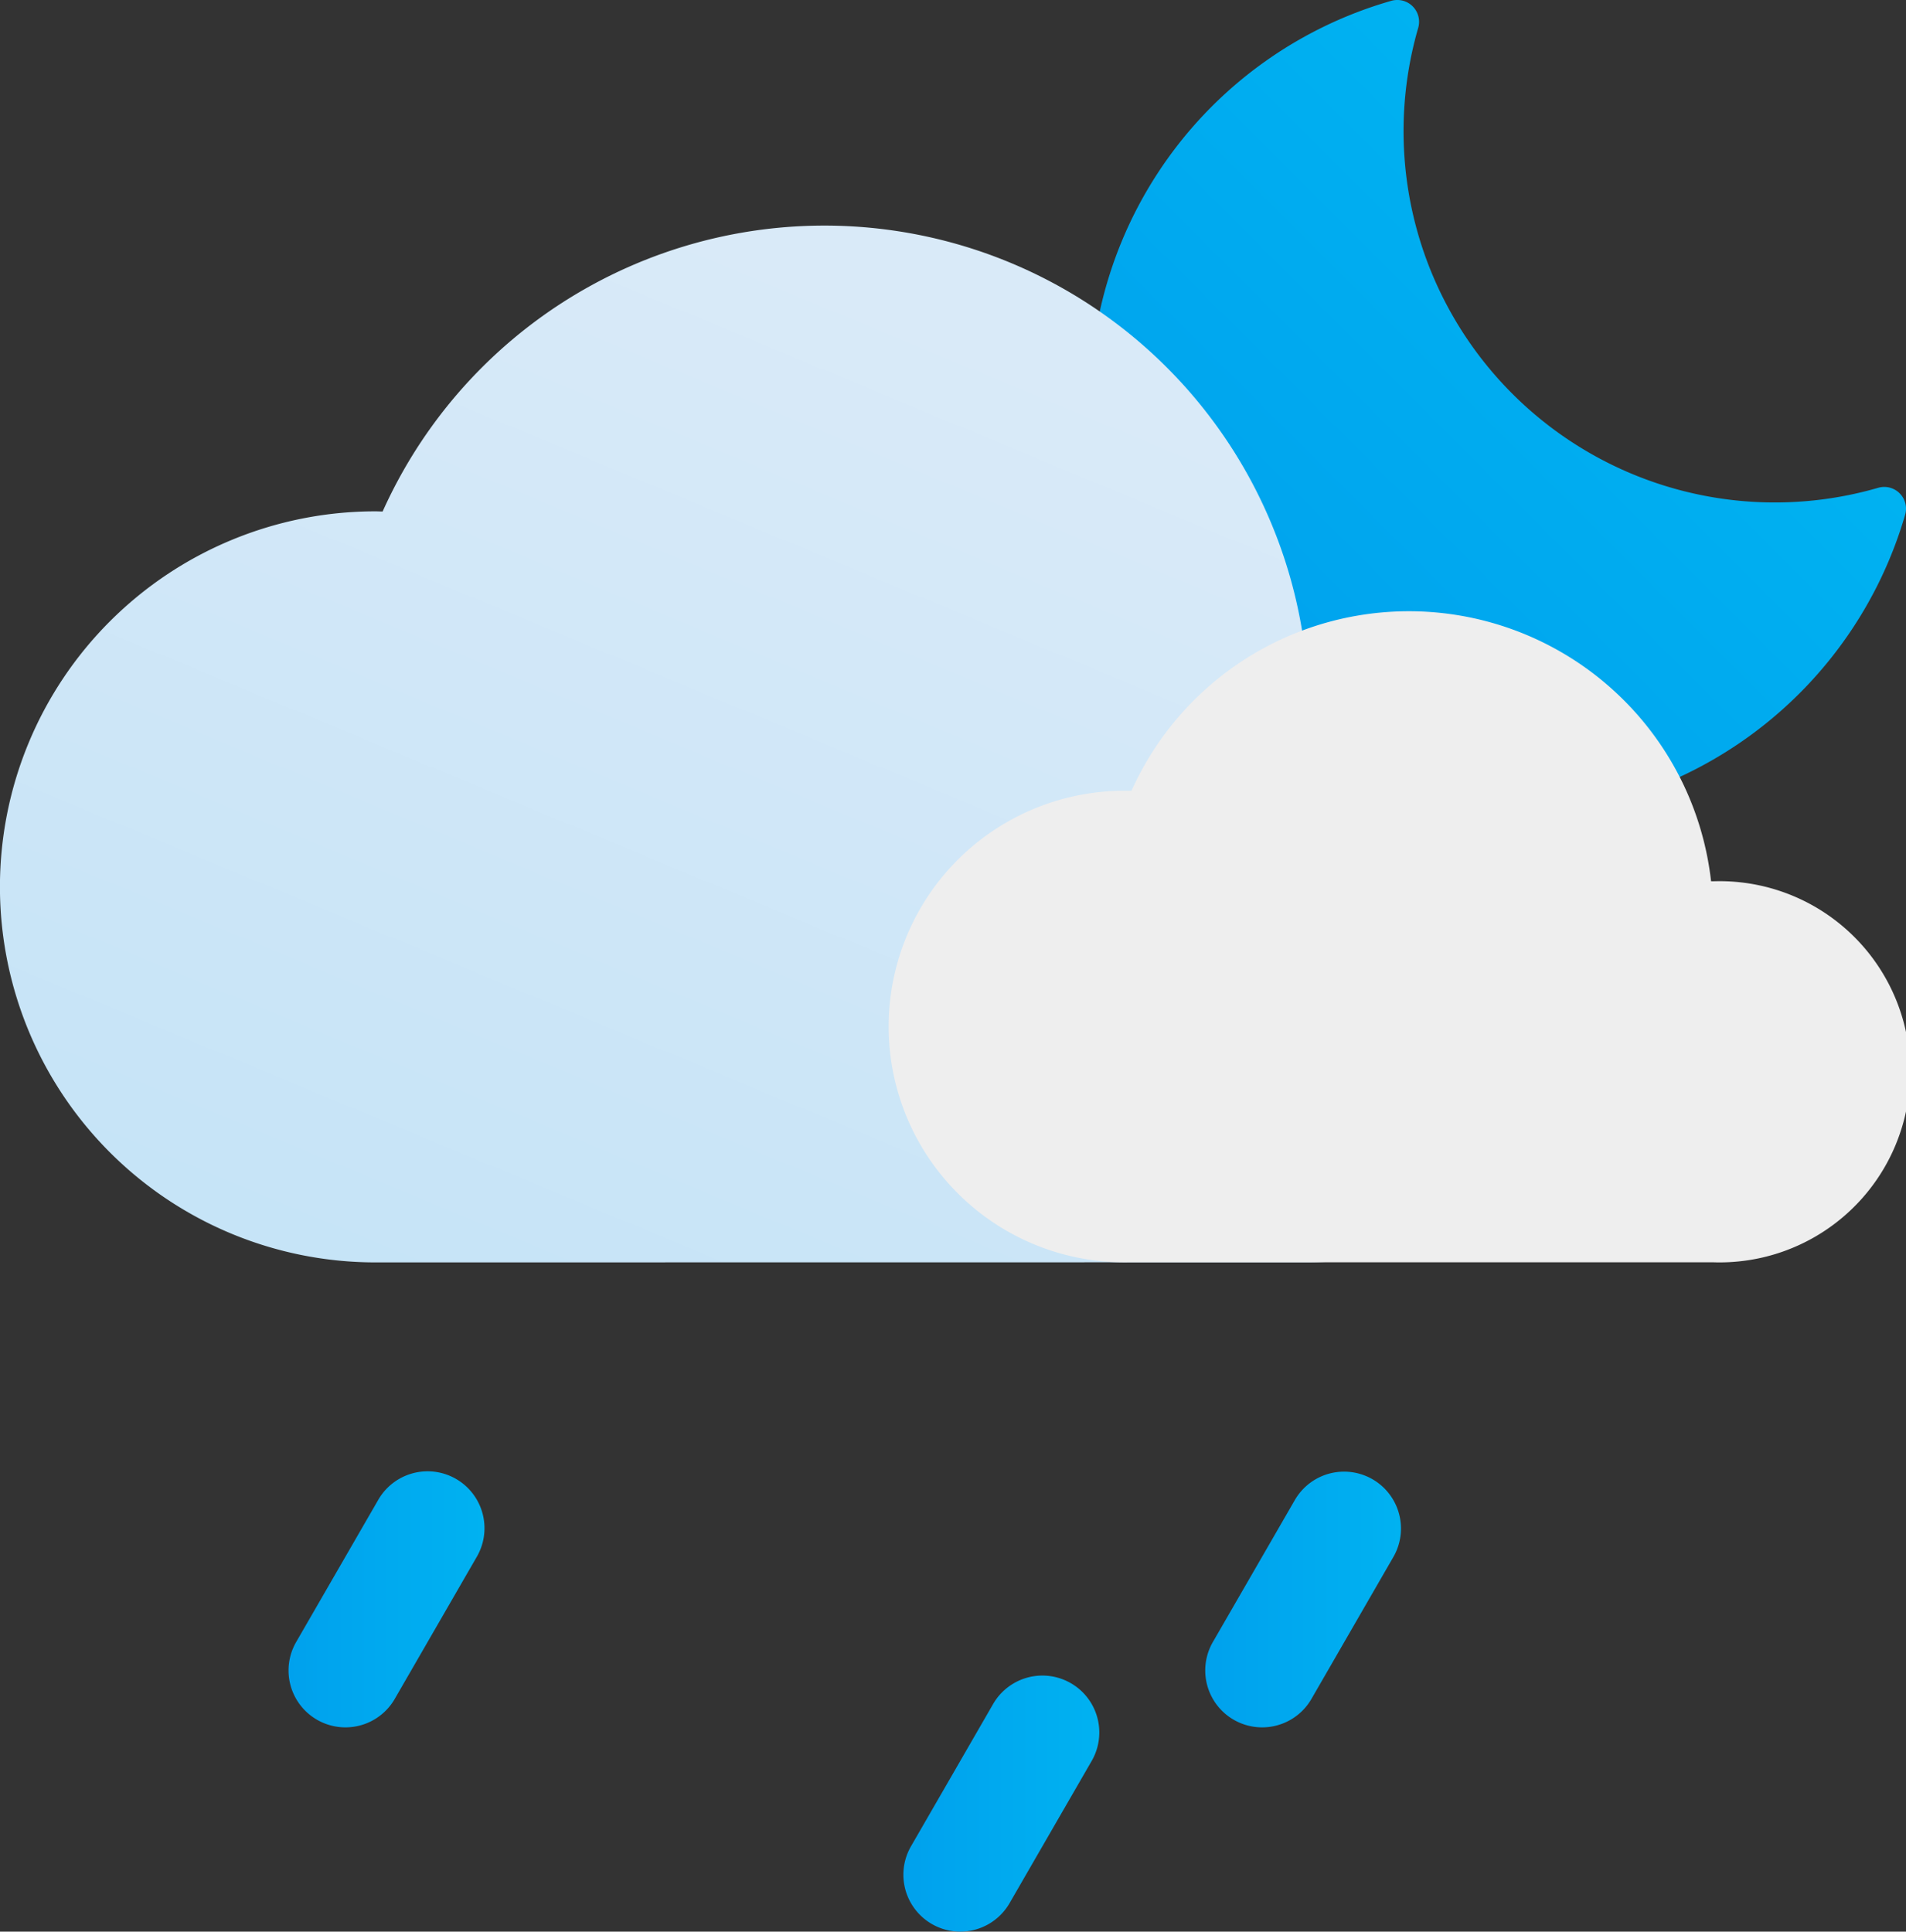 <svg xmlns="http://www.w3.org/2000/svg" xmlns:xlink="http://www.w3.org/1999/xlink" width="67" height="67.898" viewBox="0 0 67 67.898">
  <rect x="0" y="0" width="67" height="67.898" fill="#333333" stroke="none"/>
  <defs>
    <linearGradient id="linear-gradient" x1="0.149" y1="0.851" x2="0.694" y2="0.306" gradientUnits="objectBoundingBox">
      <stop offset="0" stop-color="#00a1ed"/>
      <stop offset="1" stop-color="#00b2f1"/>
    </linearGradient>
    <linearGradient id="linear-gradient-2" x1="0.208" y1="1.112" x2="0.78" y2="0.224" gradientUnits="objectBoundingBox">
      <stop offset="0" stop-color="#c4e3f7"/>
      <stop offset="1" stop-color="#d9eaf8"/>
    </linearGradient>
    <linearGradient id="linear-gradient-3" x1="0" y1="0.5" x2="1" y2="0.5" xlink:href="#linear-gradient"/>
  </defs>
  <g id="Drizzle_Night" data-name="Drizzle Night" transform="translate(-276.084 -671.117)">
    <path id="Path_128" data-name="Path 128" d="M329.024,699.783a14.6,14.6,0,0,1-4.033-28.637.766.766,0,0,1,.947.947,13.052,13.052,0,0,0,16.17,16.17.764.764,0,0,1,.946.946A14.663,14.663,0,0,1,329.024,699.783Z" fill="url(#linear-gradient)"/>
    <path id="Path_129" data-name="Path 129" d="M322.087,715.487a10.664,10.664,0,0,0,0-21.328c-.037,0-.073.006-.109.006a17.022,17.022,0,0,0-32.444-5.068c-.084,0-.167-.006-.252-.006a13.2,13.2,0,0,0,0,26.4" fill="url(#linear-gradient-2)"/>
    <path id="Path_130" data-name="Path 130" d="M336.3,715.487a6.7,6.7,0,1,0,0-13.392c-.023,0-.045,0-.068,0a10.689,10.689,0,0,0-20.373-3.182c-.052,0-.105,0-.158,0a8.288,8.288,0,1,0,0,16.575" fill="#eee"/>
    <path id="Path_131" data-name="Path 131" d="M288.226,731.835a2,2,0,0,1-1.731-3l2.887-5a2,2,0,0,1,3.465,2l-2.887,5A2,2,0,0,1,288.226,731.835Z" fill="url(#linear-gradient-3)"/>
    <path id="Path_132" data-name="Path 132" d="M304.338,731.835a2,2,0,0,1-1.731-3l2.887-5a2,2,0,0,1,3.465,2l-2.887,5A2,2,0,0,1,304.338,731.835Z" fill="url(#linear-gradient-3)"/>
    <path id="Path_133" data-name="Path 133" d="M320.449,731.835a2,2,0,0,1-1.73-3l2.887-5a2,2,0,0,1,3.464,2l-2.886,5A2,2,0,0,1,320.449,731.835Z" fill="url(#linear-gradient-3)"/>
    <path id="Path_134" data-name="Path 134" d="M293.226,739.015a2,2,0,0,1-1.731-3l2.887-5a2,2,0,0,1,3.465,2l-2.887,5A2,2,0,0,1,293.226,739.015Z" fill="url(#linear-gradient-3)"/>
    <path id="Path_135" data-name="Path 135" d="M309.838,739.015a2,2,0,0,1-1.73-3l2.886-5a2,2,0,0,1,3.465,2l-2.887,5A2,2,0,0,1,309.838,739.015Z" fill="url(#linear-gradient-3)"/>
    <path id="Path_136" data-name="Path 136" d="M326.449,739.015a2,2,0,0,1-1.73-3l2.887-5a2,2,0,0,1,3.464,2l-2.886,5A2,2,0,0,1,326.449,739.015Z" fill="url(#linear-gradient-3)"/>
  </g>
</svg>
